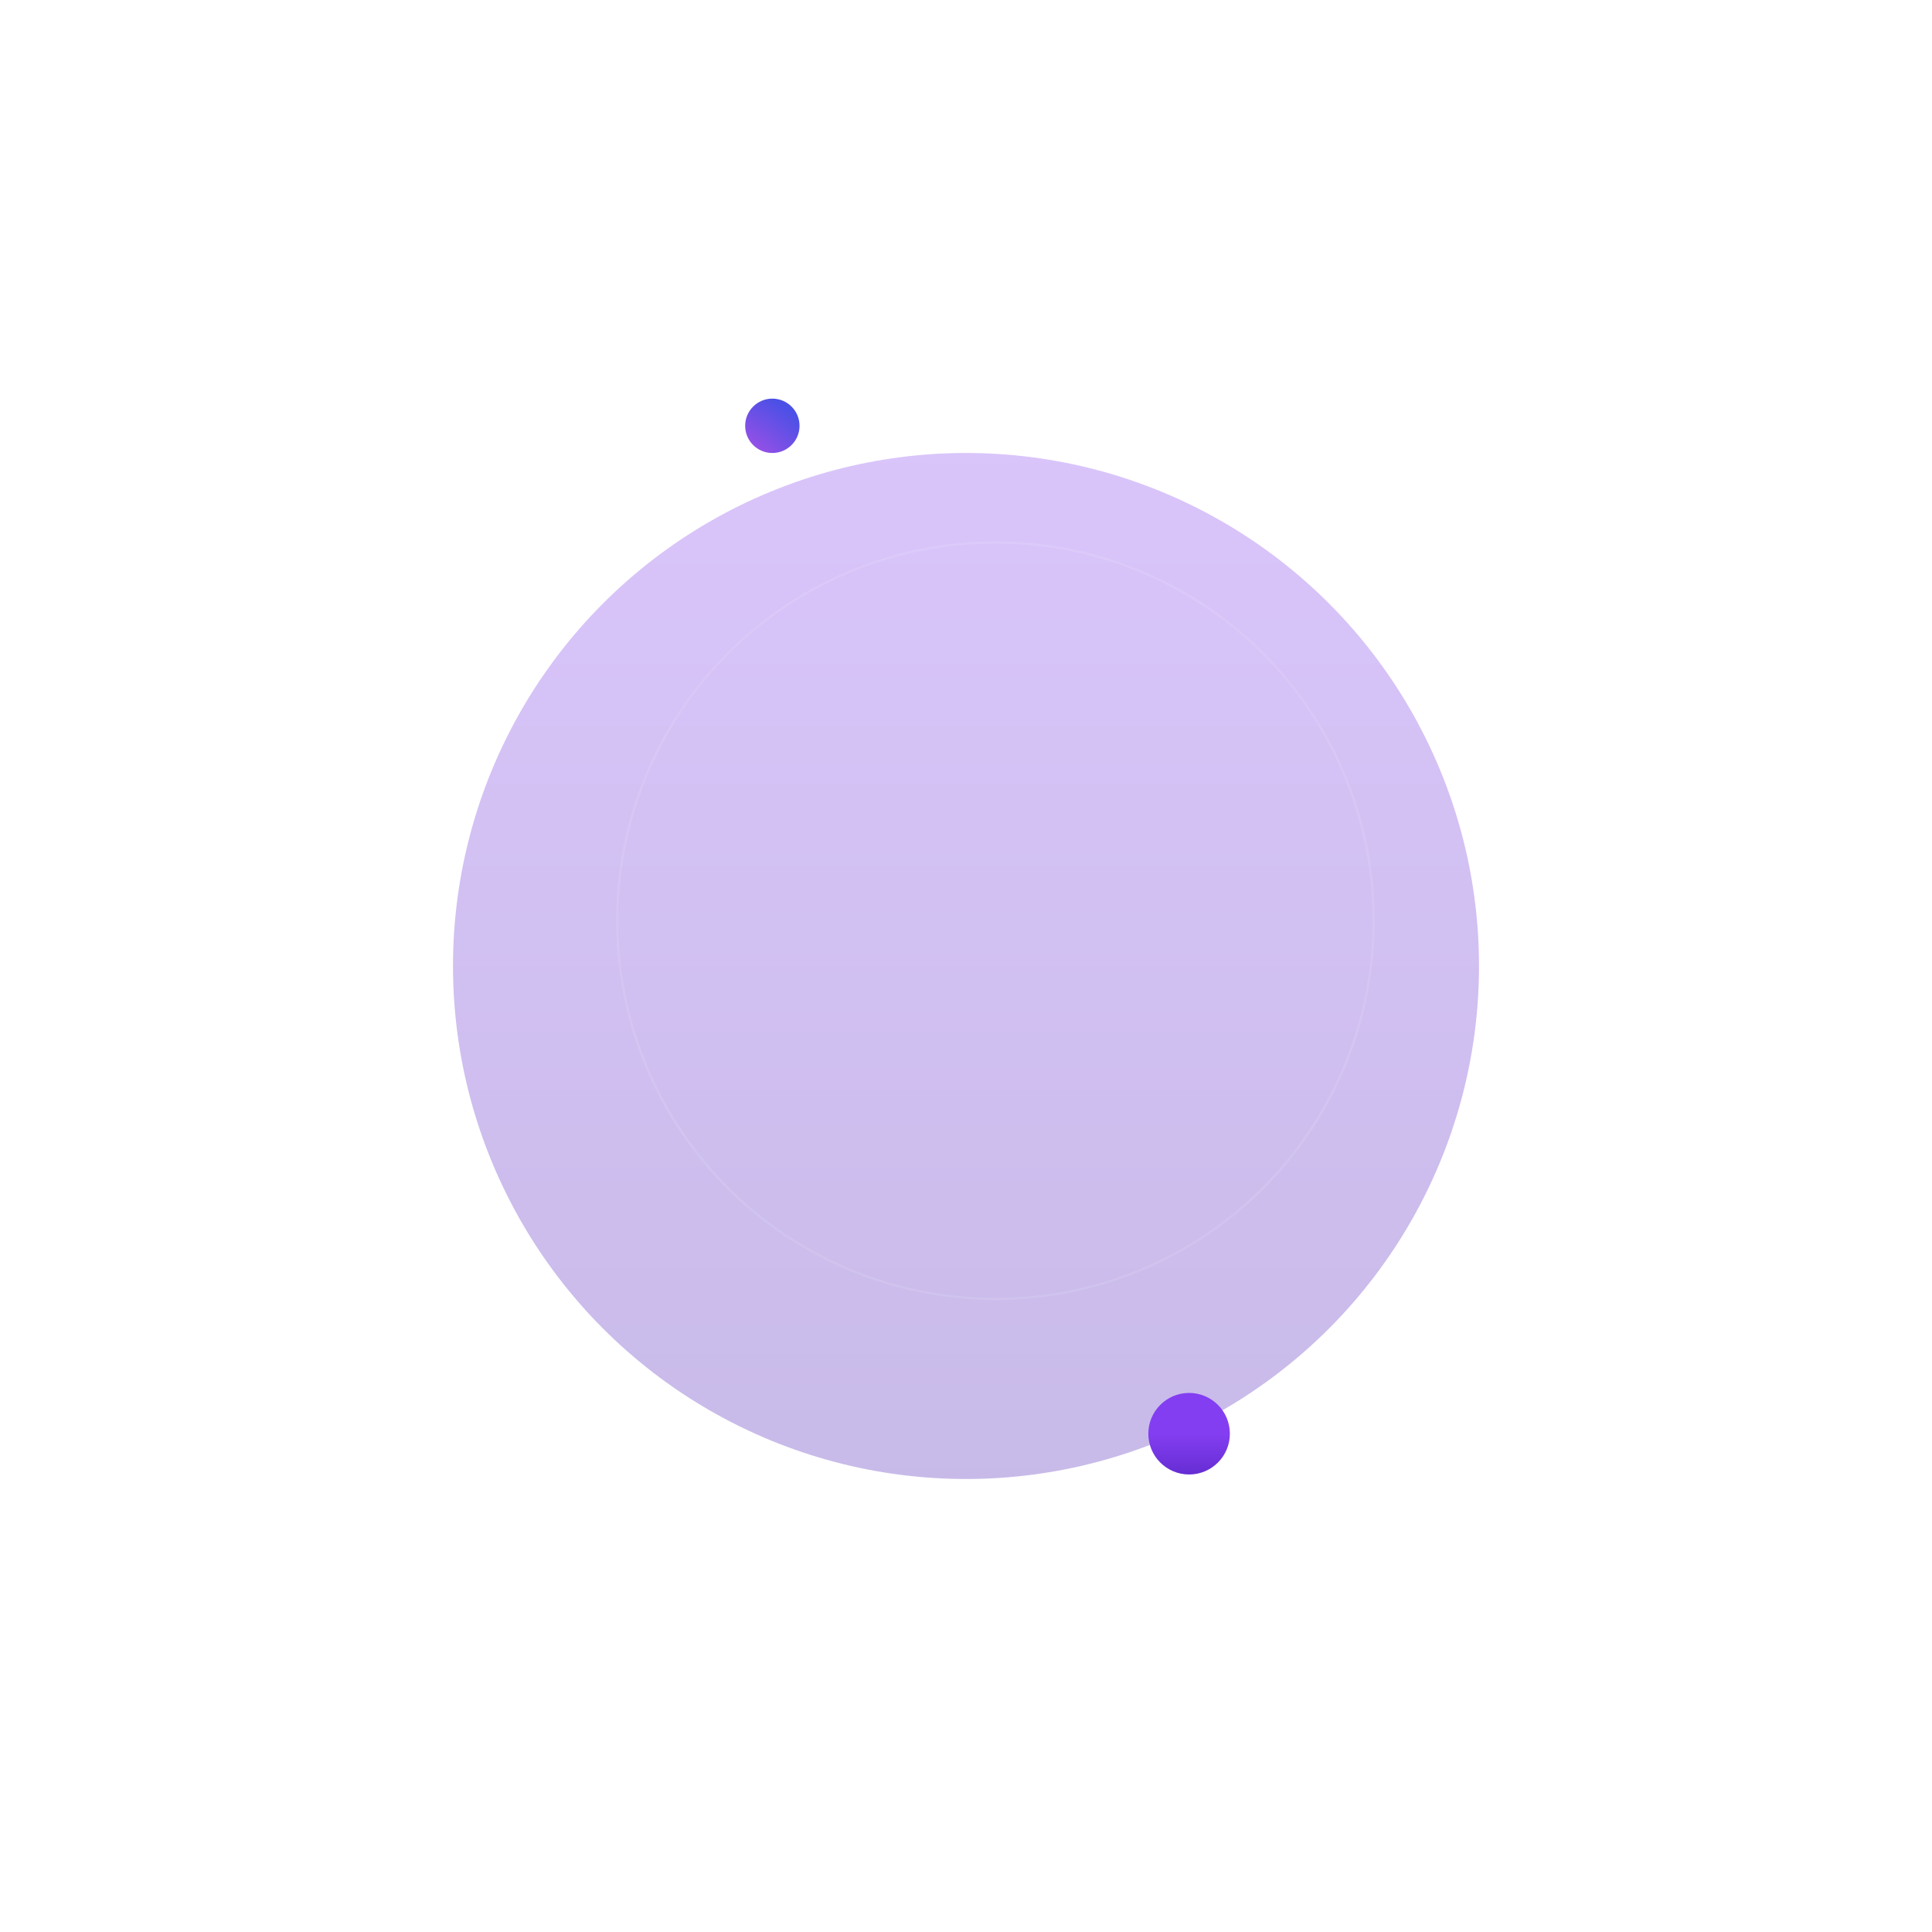 <svg width="853" height="853" viewBox="0 0 853 853" fill="none" xmlns="http://www.w3.org/2000/svg">
<circle r="239" transform="matrix(-1 0 0 1 439.5 406.5)" stroke="white" stroke-opacity="0.1" stroke-dasharray="5 5"/>
<g filter="url(#filter0_f_404_21)">
<circle cx="426.5" cy="426.5" r="226.5" fill="url(#paint0_linear_404_21)" fill-opacity="0.3"/>
</g>
<circle r="167" transform="matrix(-1 0 0 1 439.5 406.5)" stroke="white" stroke-opacity="0.1"/>
<circle r="12" transform="matrix(-1 0 0 1 341 188)" fill="url(#paint1_radial_404_21)"/>
<circle r="18" transform="matrix(-1 0 0 1 525 633)" fill="url(#paint2_linear_404_21)"/>
<defs>
<filter id="filter0_f_404_21" x="0" y="0" width="853" height="853" filterUnits="userSpaceOnUse" color-interpolation-filters="sRGB">
<feFlood flood-opacity="0" result="BackgroundImageFix"/>
<feBlend mode="normal" in="SourceGraphic" in2="BackgroundImageFix" result="shape"/>
<feGaussianBlur stdDeviation="100" result="effect1_foregroundBlur_404_21"/>
</filter>
<linearGradient id="paint0_linear_404_21" x1="426.5" y1="200" x2="426.5" y2="653" gradientUnits="userSpaceOnUse">
<stop stop-color="#833EF1"/>
<stop offset="1" stop-color="#491CB5"/>
</linearGradient>
<radialGradient id="paint1_radial_404_21" cx="0" cy="0" r="1" gradientUnits="userSpaceOnUse" gradientTransform="translate(30.132 41.5) rotate(-128.567) scale(61.391 68.535)">
<stop offset="0.245" stop-color="#E250E5"/>
<stop offset="1" stop-color="#4B50E6"/>
</radialGradient>
<linearGradient id="paint2_linear_404_21" x1="18" y1="0" x2="18" y2="36" gradientUnits="userSpaceOnUse">
<stop stop-color="#833EF1"/>
<stop offset="1" stop-color="#491CB5"/>
</linearGradient>
</defs>
</svg>

